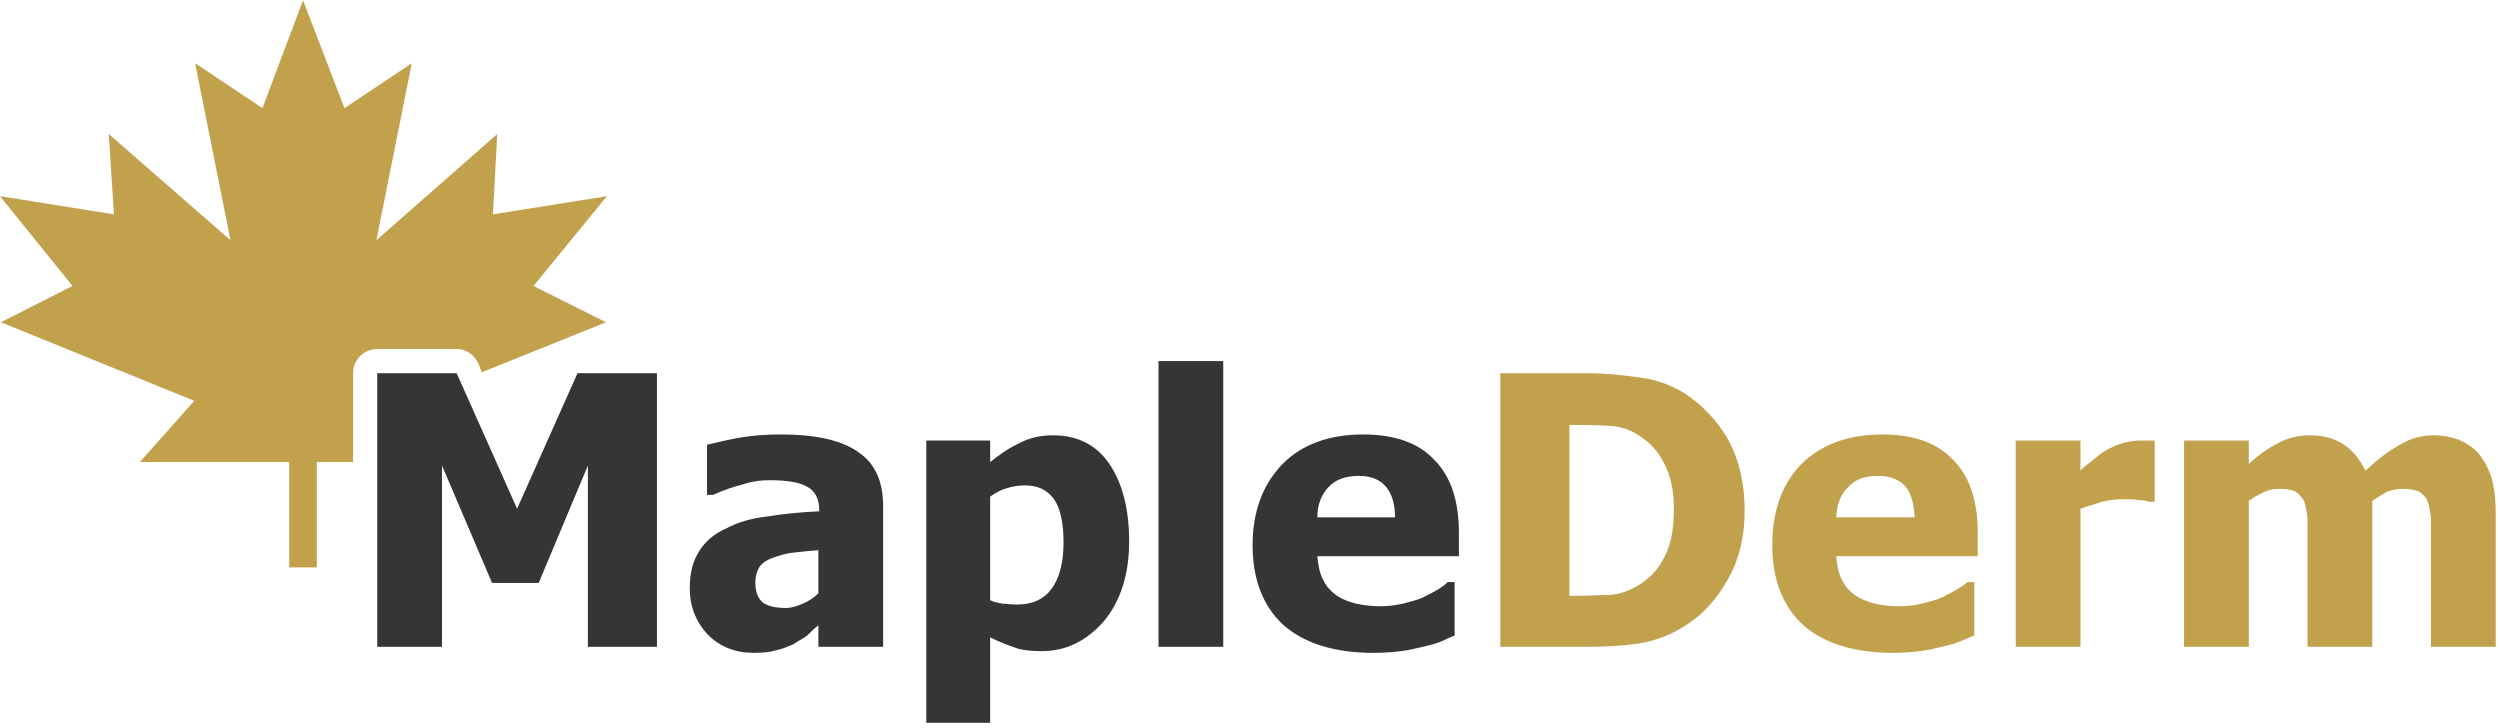 <svg width="278" height="81" viewBox="0 0 278 81" fill="none" xmlns="http://www.w3.org/2000/svg">
<g clip-path="url(#clip0_317_6)">
<path fill-rule="evenodd" clip-rule="evenodd" d="M21.695 7.034L29.183 12.026L33.694 0.027L38.302 12.026L45.79 7.034L41.854 26.713L55.293 14.906L54.813 23.834L67.484 21.818L59.325 31.801L67.388 35.833L53.565 41.401L53.277 40.633C52.893 39.577 51.933 38.809 50.781 38.809H41.95C40.414 38.809 39.262 40.057 39.262 41.497V51.384H35.23V63.096H32.158V51.384H15.551L21.599 44.569L0.096 35.833L8.064 31.801L0 21.818L12.671 23.834L12.095 14.906L25.631 26.713L21.695 7.034ZM46.654 44.185L45.886 44.569L50.013 49.272C49.437 49.08 48.766 49.08 48.093 49.368C47.23 49.656 46.654 50.52 46.462 51.384H44.638V44.185H46.654Z" fill="#C2A14D"/>
<path d="M91.003 69.527C90.523 69.911 90.139 70.295 89.755 70.679C89.371 70.967 88.795 71.255 88.219 71.639C87.547 71.927 86.875 72.215 86.299 72.311C85.724 72.503 84.859 72.599 83.804 72.599C81.788 72.599 80.06 71.927 78.716 70.583C77.372 69.143 76.7 67.415 76.7 65.4C76.7 63.672 77.084 62.328 77.756 61.272C78.428 60.216 79.388 59.352 80.732 58.776C81.98 58.104 83.516 57.624 85.34 57.432C87.067 57.144 88.987 56.952 91.099 56.856V56.76C91.099 55.416 90.619 54.552 89.659 54.072C88.795 53.592 87.355 53.4 85.531 53.4C84.668 53.4 83.708 53.496 82.556 53.88C81.404 54.168 80.348 54.552 79.292 55.032H78.62V49.464C79.388 49.272 80.54 48.984 82.076 48.696C83.708 48.408 85.243 48.312 86.875 48.312C90.811 48.312 93.691 48.984 95.515 50.328C97.339 51.576 98.203 53.592 98.203 56.28V71.927H91.003V69.527ZM91.003 65.975V61.176C89.851 61.272 88.891 61.368 88.123 61.464C87.355 61.56 86.683 61.752 85.915 62.04C85.34 62.232 84.859 62.52 84.475 63C84.188 63.48 83.996 64.056 83.996 64.728C83.996 65.879 84.284 66.551 84.859 67.031C85.436 67.415 86.299 67.607 87.355 67.607C88.027 67.607 88.603 67.415 89.275 67.127C89.947 66.839 90.523 66.455 91.003 65.975ZM118.266 60.312C118.266 58.104 117.882 56.472 117.21 55.512C116.442 54.456 115.386 53.976 113.946 53.976C113.274 53.976 112.698 54.072 112.026 54.264C111.354 54.456 110.778 54.744 110.106 55.224V66.743C110.49 66.935 110.97 67.031 111.45 67.127C111.834 67.127 112.41 67.223 113.082 67.223C114.81 67.223 116.058 66.647 116.922 65.496C117.786 64.344 118.266 62.616 118.266 60.312ZM125.561 60.216C125.561 63.864 124.602 66.839 122.778 69.047C120.858 71.255 118.554 72.407 115.866 72.407C114.714 72.407 113.658 72.311 112.89 72.023C112.026 71.735 111.066 71.351 110.106 70.871V80.375H103.003V48.984H110.106V51.384C111.162 50.52 112.314 49.752 113.37 49.272C114.426 48.696 115.674 48.408 117.114 48.408C119.802 48.408 121.914 49.464 123.354 51.576C124.794 53.688 125.561 56.568 125.561 60.216ZM136.025 71.927H128.825V40.153H136.025V71.927ZM155.128 57.528C155.128 55.992 154.744 54.84 154.072 54.072C153.4 53.304 152.44 52.92 151.096 52.92C149.656 52.92 148.504 53.304 147.736 54.168C146.968 54.936 146.488 56.088 146.488 57.528H155.128ZM152.728 72.599C148.408 72.599 145.048 71.543 142.745 69.527C140.441 67.415 139.289 64.439 139.289 60.6C139.289 56.856 140.441 53.88 142.553 51.672C144.664 49.464 147.736 48.312 151.576 48.312C155.128 48.312 157.816 49.272 159.544 51.192C161.368 53.016 162.232 55.8 162.232 59.256V61.848H146.488C146.584 62.904 146.776 63.864 147.16 64.535C147.544 65.303 148.024 65.784 148.696 66.263C149.272 66.647 150.04 66.935 150.808 67.127C151.672 67.319 152.536 67.415 153.496 67.415C154.36 67.415 155.128 67.319 155.992 67.127C156.76 66.935 157.528 66.743 158.2 66.455C158.776 66.167 159.352 65.879 159.832 65.591C160.312 65.303 160.696 65.016 160.984 64.728H161.752V70.679C161.176 70.871 160.696 71.159 160.216 71.351C159.736 71.543 159.064 71.735 158.2 71.927C157.432 72.119 156.568 72.311 155.8 72.407C154.936 72.503 153.976 72.599 152.728 72.599ZM73.052 71.927H65.373V51.768L59.901 64.823H54.717L49.149 51.768V71.927H41.95V41.497H50.781L57.501 56.568L64.221 41.497H73.052V71.927Z" fill="#373435"/>
<path fill-rule="evenodd" clip-rule="evenodd" d="M186.134 56.664C186.134 54.744 185.846 53.016 185.078 51.576C184.406 50.136 183.35 49.08 181.911 48.216C180.951 47.64 179.799 47.352 178.743 47.352C177.591 47.256 176.247 47.256 174.615 47.256H174.519V66.263H174.615C176.343 66.263 177.783 66.167 178.935 66.167C180.183 66.071 181.239 65.687 182.295 65.015C183.542 64.247 184.502 63.191 185.174 61.752C185.846 60.408 186.134 58.68 186.134 56.664ZM194.006 56.76C194.006 59.64 193.43 62.136 192.182 64.343C190.934 66.647 189.302 68.375 187.478 69.527C185.846 70.583 184.118 71.255 182.295 71.543C180.471 71.831 178.455 71.927 176.343 71.927H166.839V41.497H176.247C178.455 41.497 180.375 41.689 182.295 41.977C184.118 42.169 185.942 42.841 187.574 43.897C189.494 45.24 191.126 46.968 192.278 49.08C193.43 51.288 194.006 53.88 194.006 56.76ZM212.917 57.528C212.821 55.992 212.533 54.84 211.861 54.072C211.189 53.304 210.133 52.92 208.789 52.92C207.349 52.92 206.293 53.304 205.525 54.168C204.661 54.936 204.277 56.088 204.181 57.528H212.917ZM210.517 72.599C206.197 72.599 202.837 71.543 200.534 69.527C198.23 67.415 197.078 64.439 197.078 60.6C197.078 56.856 198.134 53.88 200.246 51.672C202.453 49.464 205.429 48.312 209.365 48.312C212.821 48.312 215.509 49.272 217.237 51.192C219.061 53.016 219.925 55.8 219.925 59.256V61.848H204.181C204.277 62.904 204.469 63.864 204.853 64.535C205.237 65.303 205.717 65.783 206.389 66.263C206.965 66.647 207.733 66.935 208.501 67.127C209.365 67.319 210.229 67.415 211.189 67.415C212.053 67.415 212.917 67.319 213.685 67.127C214.453 66.935 215.221 66.743 215.893 66.455C216.469 66.167 217.045 65.879 217.525 65.591C218.005 65.303 218.485 65.015 218.773 64.727H219.541V70.679C218.965 70.871 218.389 71.159 217.909 71.351C217.429 71.543 216.757 71.735 215.893 71.927C215.125 72.119 214.357 72.311 213.493 72.407C212.725 72.503 211.669 72.599 210.517 72.599ZM239.604 55.8H239.028C238.74 55.704 238.356 55.608 237.78 55.608C237.3 55.512 236.724 55.512 236.052 55.512C235.38 55.512 234.516 55.608 233.748 55.8C232.884 56.088 232.116 56.28 231.348 56.568V71.927H224.148V48.984H231.348V52.344C231.636 51.96 232.116 51.672 232.692 51.192C233.268 50.712 233.748 50.328 234.228 50.04C234.804 49.752 235.38 49.464 236.052 49.272C236.82 49.08 237.396 48.984 238.068 48.984C238.26 48.984 238.548 48.984 238.836 48.984C239.124 48.984 239.412 48.984 239.604 48.984V55.8ZM270.322 71.927V60.504C270.322 59.352 270.322 58.392 270.322 57.624C270.226 56.856 270.13 56.28 269.938 55.704C269.746 55.224 269.362 54.936 268.978 54.648C268.498 54.456 267.922 54.36 267.154 54.36C266.578 54.36 266.098 54.456 265.522 54.648C264.946 54.936 264.37 55.32 263.794 55.704V71.927H256.595V60.504C256.595 59.352 256.595 58.392 256.595 57.624C256.499 56.856 256.403 56.28 256.211 55.704C255.923 55.224 255.635 54.936 255.251 54.648C254.771 54.456 254.195 54.36 253.427 54.36C252.851 54.36 252.275 54.456 251.699 54.744C251.123 55.032 250.547 55.32 250.067 55.704V71.927H242.867V48.984H250.067V51.576C251.219 50.52 252.371 49.752 253.331 49.272C254.387 48.696 255.539 48.408 256.883 48.408C258.227 48.408 259.475 48.696 260.53 49.368C261.586 50.04 262.45 51.096 263.026 52.344C264.37 51.096 265.618 50.136 266.866 49.464C268.114 48.696 269.362 48.408 270.61 48.408C271.666 48.408 272.626 48.6 273.394 48.888C274.258 49.272 275.026 49.752 275.602 50.424C276.274 51.192 276.658 52.056 277.042 53.016C277.33 54.072 277.522 55.416 277.522 57.048V71.927H270.322Z" fill="#C2A14D"/>
</g>
<defs>
<clipPath id="clip0_317_6">
<rect width="278" height="81" fill="white"/>
</clipPath>
</defs>
</svg>

